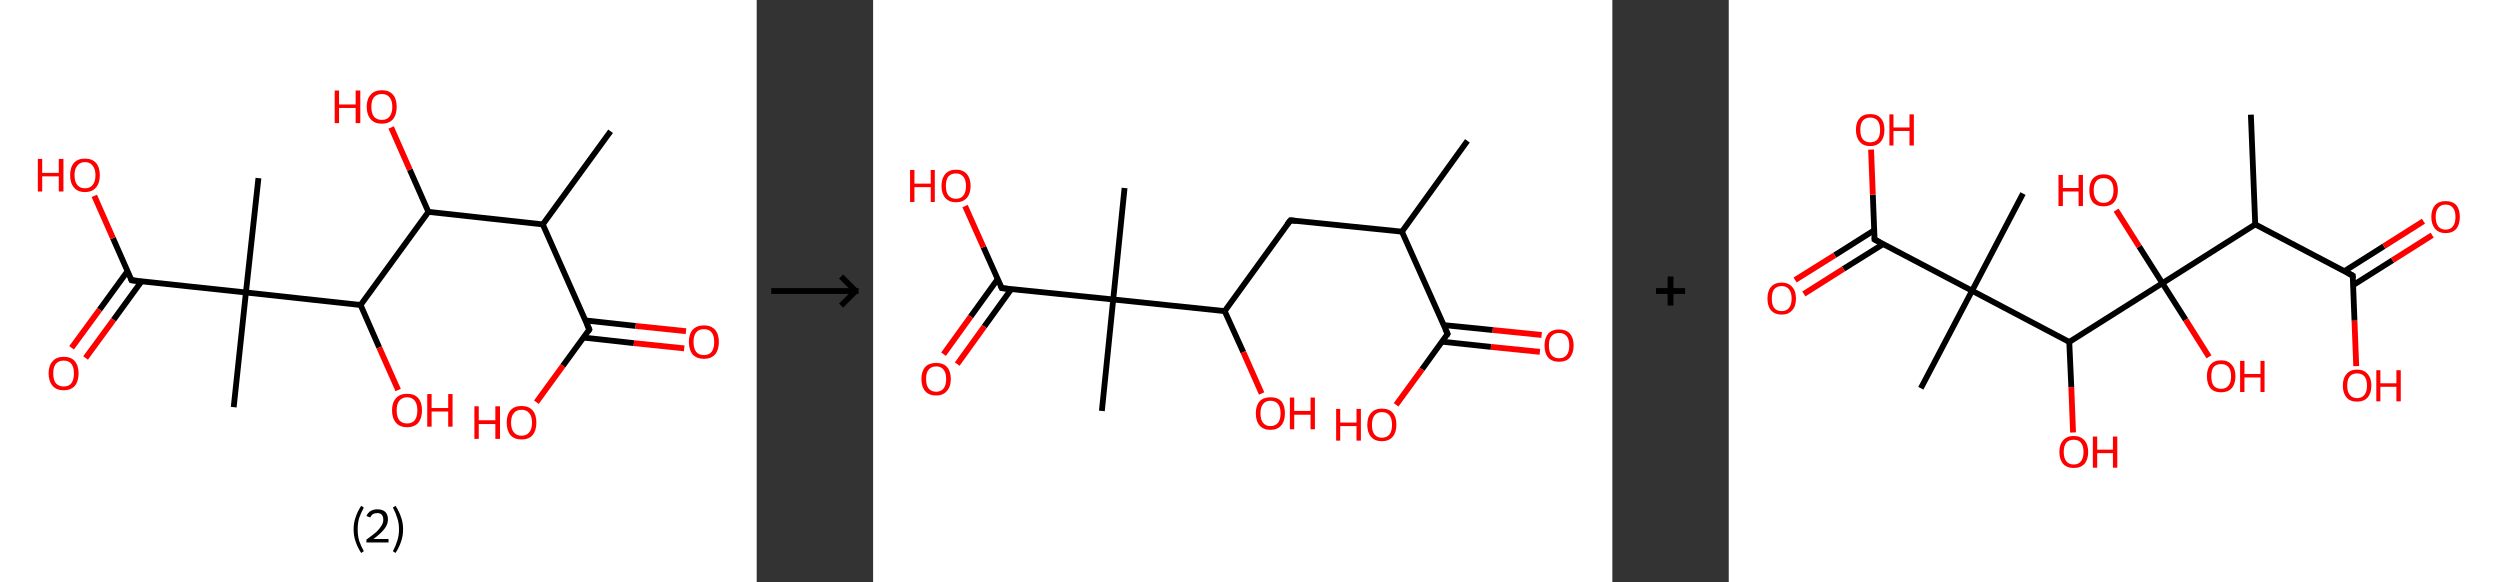 <?xml version='1.0' encoding='ASCII' standalone='yes'?>
<svg xmlns="http://www.w3.org/2000/svg" xmlns:xlink="http://www.w3.org/1999/xlink" version="1.1" width="859.0px" viewBox="0 0 859.0 200.0" height="200.0px">
  <rect x="0" y="0" width="859.0" height="200.0" fill="#333333" stroke="none"/>
  <g>
    <g transform="translate(0, 0) scale(1 1) "><!-- END OF HEADER -->
<rect style="opacity:1.0;fill:#FFFFFF;stroke:none" width="260.0" height="200.0" x="0.0" y="0.0"> </rect>
<path class="bond-0 atom-0 atom-1" d="M 209.8,45.1 L 186.5,77.1" style="fill:none;fill-rule:evenodd;stroke:#000000;stroke-width:2.0px;stroke-linecap:butt;stroke-linejoin:miter;stroke-opacity:1"/>
<path class="bond-1 atom-1 atom-2" d="M 186.5,77.1 L 202.5,113.2" style="fill:none;fill-rule:evenodd;stroke:#000000;stroke-width:2.0px;stroke-linecap:butt;stroke-linejoin:miter;stroke-opacity:1"/>
<path class="bond-2 atom-2 atom-3" d="M 200.5,116.0 L 217.8,117.9" style="fill:none;fill-rule:evenodd;stroke:#000000;stroke-width:2.0px;stroke-linecap:butt;stroke-linejoin:miter;stroke-opacity:1"/>
<path class="bond-2 atom-2 atom-3" d="M 217.8,117.9 L 235.1,119.7" style="fill:none;fill-rule:evenodd;stroke:#FF0000;stroke-width:2.0px;stroke-linecap:butt;stroke-linejoin:miter;stroke-opacity:1"/>
<path class="bond-2 atom-2 atom-3" d="M 201.1,110.1 L 218.4,112.0" style="fill:none;fill-rule:evenodd;stroke:#000000;stroke-width:2.0px;stroke-linecap:butt;stroke-linejoin:miter;stroke-opacity:1"/>
<path class="bond-2 atom-2 atom-3" d="M 218.4,112.0 L 235.7,113.8" style="fill:none;fill-rule:evenodd;stroke:#FF0000;stroke-width:2.0px;stroke-linecap:butt;stroke-linejoin:miter;stroke-opacity:1"/>
<path class="bond-3 atom-2 atom-4" d="M 202.5,113.2 L 193.4,125.7" style="fill:none;fill-rule:evenodd;stroke:#000000;stroke-width:2.0px;stroke-linecap:butt;stroke-linejoin:miter;stroke-opacity:1"/>
<path class="bond-3 atom-2 atom-4" d="M 193.4,125.7 L 184.3,138.2" style="fill:none;fill-rule:evenodd;stroke:#FF0000;stroke-width:2.0px;stroke-linecap:butt;stroke-linejoin:miter;stroke-opacity:1"/>
<path class="bond-4 atom-1 atom-5" d="M 186.5,77.1 L 147.2,72.8" style="fill:none;fill-rule:evenodd;stroke:#000000;stroke-width:2.0px;stroke-linecap:butt;stroke-linejoin:miter;stroke-opacity:1"/>
<path class="bond-5 atom-5 atom-6" d="M 147.2,72.8 L 140.8,58.3" style="fill:none;fill-rule:evenodd;stroke:#000000;stroke-width:2.0px;stroke-linecap:butt;stroke-linejoin:miter;stroke-opacity:1"/>
<path class="bond-5 atom-5 atom-6" d="M 140.8,58.3 L 134.4,43.8" style="fill:none;fill-rule:evenodd;stroke:#FF0000;stroke-width:2.0px;stroke-linecap:butt;stroke-linejoin:miter;stroke-opacity:1"/>
<path class="bond-6 atom-5 atom-7" d="M 147.2,72.8 L 123.9,104.8" style="fill:none;fill-rule:evenodd;stroke:#000000;stroke-width:2.0px;stroke-linecap:butt;stroke-linejoin:miter;stroke-opacity:1"/>
<path class="bond-7 atom-7 atom-8" d="M 123.9,104.8 L 130.3,119.4" style="fill:none;fill-rule:evenodd;stroke:#000000;stroke-width:2.0px;stroke-linecap:butt;stroke-linejoin:miter;stroke-opacity:1"/>
<path class="bond-7 atom-7 atom-8" d="M 130.3,119.4 L 136.8,134.0" style="fill:none;fill-rule:evenodd;stroke:#FF0000;stroke-width:2.0px;stroke-linecap:butt;stroke-linejoin:miter;stroke-opacity:1"/>
<path class="bond-8 atom-7 atom-9" d="M 123.9,104.8 L 84.5,100.5" style="fill:none;fill-rule:evenodd;stroke:#000000;stroke-width:2.0px;stroke-linecap:butt;stroke-linejoin:miter;stroke-opacity:1"/>
<path class="bond-9 atom-9 atom-10" d="M 84.5,100.5 L 88.8,61.2" style="fill:none;fill-rule:evenodd;stroke:#000000;stroke-width:2.0px;stroke-linecap:butt;stroke-linejoin:miter;stroke-opacity:1"/>
<path class="bond-10 atom-9 atom-11" d="M 84.5,100.5 L 80.3,139.9" style="fill:none;fill-rule:evenodd;stroke:#000000;stroke-width:2.0px;stroke-linecap:butt;stroke-linejoin:miter;stroke-opacity:1"/>
<path class="bond-11 atom-9 atom-12" d="M 84.5,100.5 L 45.2,96.3" style="fill:none;fill-rule:evenodd;stroke:#000000;stroke-width:2.0px;stroke-linecap:butt;stroke-linejoin:miter;stroke-opacity:1"/>
<path class="bond-12 atom-12 atom-13" d="M 43.8,93.2 L 34.2,106.4" style="fill:none;fill-rule:evenodd;stroke:#000000;stroke-width:2.0px;stroke-linecap:butt;stroke-linejoin:miter;stroke-opacity:1"/>
<path class="bond-12 atom-12 atom-13" d="M 34.2,106.4 L 24.6,119.5" style="fill:none;fill-rule:evenodd;stroke:#FF0000;stroke-width:2.0px;stroke-linecap:butt;stroke-linejoin:miter;stroke-opacity:1"/>
<path class="bond-12 atom-12 atom-13" d="M 48.6,96.7 L 39.0,109.9" style="fill:none;fill-rule:evenodd;stroke:#000000;stroke-width:2.0px;stroke-linecap:butt;stroke-linejoin:miter;stroke-opacity:1"/>
<path class="bond-12 atom-12 atom-13" d="M 39.0,109.9 L 29.4,123.0" style="fill:none;fill-rule:evenodd;stroke:#FF0000;stroke-width:2.0px;stroke-linecap:butt;stroke-linejoin:miter;stroke-opacity:1"/>
<path class="bond-13 atom-12 atom-14" d="M 45.2,96.3 L 38.8,81.8" style="fill:none;fill-rule:evenodd;stroke:#000000;stroke-width:2.0px;stroke-linecap:butt;stroke-linejoin:miter;stroke-opacity:1"/>
<path class="bond-13 atom-12 atom-14" d="M 38.8,81.8 L 32.4,67.3" style="fill:none;fill-rule:evenodd;stroke:#FF0000;stroke-width:2.0px;stroke-linecap:butt;stroke-linejoin:miter;stroke-opacity:1"/>
<path d="M 201.7,111.4 L 202.5,113.2 L 202.1,113.9" style="fill:none;stroke:#000000;stroke-width:2.0px;stroke-linecap:butt;stroke-linejoin:miter;stroke-opacity:1;"/>
<path d="M 47.2,96.5 L 45.2,96.3 L 44.9,95.6" style="fill:none;stroke:#000000;stroke-width:2.0px;stroke-linecap:butt;stroke-linejoin:miter;stroke-opacity:1;"/>
<path class="atom-3" d="M 236.7 117.5 Q 236.7 114.8, 238.0 113.3 Q 239.4 111.8, 241.9 111.8 Q 244.3 111.8, 245.7 113.3 Q 247.0 114.8, 247.0 117.5 Q 247.0 120.2, 245.7 121.8 Q 244.3 123.3, 241.9 123.3 Q 239.4 123.3, 238.0 121.8 Q 236.7 120.2, 236.7 117.5 M 241.9 122.0 Q 243.6 122.0, 244.5 120.9 Q 245.4 119.7, 245.4 117.5 Q 245.4 115.3, 244.5 114.2 Q 243.6 113.1, 241.9 113.1 Q 240.1 113.1, 239.2 114.2 Q 238.3 115.3, 238.3 117.5 Q 238.3 119.7, 239.2 120.9 Q 240.1 122.0, 241.9 122.0 " fill="#FF0000"/>
<path class="atom-4" d="M 163.0 139.6 L 164.5 139.6 L 164.5 144.4 L 170.2 144.4 L 170.2 139.6 L 171.8 139.6 L 171.8 150.8 L 170.2 150.8 L 170.2 145.7 L 164.5 145.7 L 164.5 150.8 L 163.0 150.8 L 163.0 139.6 " fill="#FF0000"/>
<path class="atom-4" d="M 174.1 145.2 Q 174.1 142.5, 175.4 141.0 Q 176.7 139.5, 179.2 139.5 Q 181.7 139.5, 183.0 141.0 Q 184.3 142.5, 184.3 145.2 Q 184.3 147.9, 183.0 149.5 Q 181.7 151.0, 179.2 151.0 Q 176.7 151.0, 175.4 149.5 Q 174.1 147.9, 174.1 145.2 M 179.2 149.7 Q 180.9 149.7, 181.8 148.6 Q 182.8 147.5, 182.8 145.2 Q 182.8 143.0, 181.8 141.9 Q 180.9 140.8, 179.2 140.8 Q 177.5 140.8, 176.6 141.9 Q 175.6 143.0, 175.6 145.2 Q 175.6 147.5, 176.6 148.6 Q 177.5 149.7, 179.2 149.7 " fill="#FF0000"/>
<path class="atom-6" d="M 115.0 31.1 L 116.5 31.1 L 116.5 35.9 L 122.2 35.9 L 122.2 31.1 L 123.8 31.1 L 123.8 42.3 L 122.2 42.3 L 122.2 37.1 L 116.5 37.1 L 116.5 42.3 L 115.0 42.3 L 115.0 31.1 " fill="#FF0000"/>
<path class="atom-6" d="M 126.0 36.7 Q 126.0 34.0, 127.4 32.5 Q 128.7 31.0, 131.2 31.0 Q 133.7 31.0, 135.0 32.5 Q 136.3 34.0, 136.3 36.7 Q 136.3 39.4, 135.0 41.0 Q 133.6 42.5, 131.2 42.5 Q 128.7 42.5, 127.4 41.0 Q 126.0 39.4, 126.0 36.7 M 131.2 41.2 Q 132.9 41.2, 133.8 40.1 Q 134.8 38.9, 134.8 36.7 Q 134.8 34.5, 133.8 33.4 Q 132.9 32.3, 131.2 32.3 Q 129.5 32.3, 128.5 33.4 Q 127.6 34.5, 127.6 36.7 Q 127.6 38.9, 128.5 40.1 Q 129.5 41.2, 131.2 41.2 " fill="#FF0000"/>
<path class="atom-8" d="M 134.7 141.0 Q 134.7 138.3, 136.1 136.8 Q 137.4 135.3, 139.9 135.3 Q 142.4 135.3, 143.7 136.8 Q 145.0 138.3, 145.0 141.0 Q 145.0 143.7, 143.7 145.3 Q 142.3 146.8, 139.9 146.8 Q 137.4 146.8, 136.1 145.3 Q 134.7 143.7, 134.7 141.0 M 139.9 145.5 Q 141.6 145.5, 142.5 144.4 Q 143.4 143.2, 143.4 141.0 Q 143.4 138.8, 142.5 137.7 Q 141.6 136.5, 139.9 136.5 Q 138.2 136.5, 137.2 137.7 Q 136.3 138.8, 136.3 141.0 Q 136.3 143.2, 137.2 144.4 Q 138.2 145.5, 139.9 145.5 " fill="#FF0000"/>
<path class="atom-8" d="M 146.8 135.4 L 148.3 135.4 L 148.3 140.2 L 154.0 140.2 L 154.0 135.4 L 155.5 135.4 L 155.5 146.6 L 154.0 146.6 L 154.0 141.4 L 148.3 141.4 L 148.3 146.6 L 146.8 146.6 L 146.8 135.4 " fill="#FF0000"/>
<path class="atom-13" d="M 16.7 128.3 Q 16.7 125.6, 18.1 124.1 Q 19.4 122.6, 21.9 122.6 Q 24.4 122.6, 25.7 124.1 Q 27.0 125.6, 27.0 128.3 Q 27.0 131.0, 25.7 132.6 Q 24.3 134.1, 21.9 134.1 Q 19.4 134.1, 18.1 132.6 Q 16.7 131.0, 16.7 128.3 M 21.9 132.8 Q 23.6 132.8, 24.5 131.7 Q 25.4 130.5, 25.4 128.3 Q 25.4 126.1, 24.5 125.0 Q 23.6 123.9, 21.9 123.9 Q 20.2 123.9, 19.2 125.0 Q 18.3 126.1, 18.3 128.3 Q 18.3 130.6, 19.2 131.7 Q 20.2 132.8, 21.9 132.8 " fill="#FF0000"/>
<path class="atom-14" d="M 13.0 54.6 L 14.5 54.6 L 14.5 59.4 L 20.2 59.4 L 20.2 54.6 L 21.8 54.6 L 21.8 65.8 L 20.2 65.8 L 20.2 60.6 L 14.5 60.6 L 14.5 65.8 L 13.0 65.8 L 13.0 54.6 " fill="#FF0000"/>
<path class="atom-14" d="M 24.1 60.2 Q 24.1 57.5, 25.4 56.0 Q 26.7 54.5, 29.2 54.5 Q 31.7 54.5, 33.0 56.0 Q 34.3 57.5, 34.3 60.2 Q 34.3 62.9, 33.0 64.4 Q 31.7 66.0, 29.2 66.0 Q 26.7 66.0, 25.4 64.4 Q 24.1 62.9, 24.1 60.2 M 29.2 64.7 Q 30.9 64.7, 31.8 63.6 Q 32.8 62.4, 32.8 60.2 Q 32.8 58.0, 31.8 56.9 Q 30.9 55.7, 29.2 55.7 Q 27.5 55.7, 26.6 56.9 Q 25.6 58.0, 25.6 60.2 Q 25.6 62.4, 26.6 63.6 Q 27.5 64.7, 29.2 64.7 " fill="#FF0000"/>
<path class="legend" d="M 121.5 181.9 Q 121.5 179.6, 122.2 177.7 Q 122.8 175.8, 124.1 173.8 L 125.0 174.4 Q 124.0 176.3, 123.4 178.0 Q 122.9 179.7, 122.9 181.9 Q 122.9 184.0, 123.4 185.8 Q 124.0 187.5, 125.0 189.4 L 124.1 190.0 Q 122.8 188.0, 122.2 186.1 Q 121.5 184.2, 121.5 181.9 " fill="#000000"/>
<path class="legend" d="M 125.9 177.3 Q 126.4 176.2, 127.3 175.6 Q 128.3 175.0, 129.7 175.0 Q 131.4 175.0, 132.4 175.9 Q 133.3 176.8, 133.3 178.5 Q 133.3 180.2, 132.1 181.7 Q 130.9 183.3, 128.3 185.2 L 133.5 185.2 L 133.5 186.4 L 125.9 186.4 L 125.9 185.4 Q 128.0 183.9, 129.3 182.8 Q 130.5 181.6, 131.1 180.6 Q 131.7 179.6, 131.7 178.6 Q 131.7 177.5, 131.2 176.9 Q 130.7 176.3, 129.7 176.3 Q 128.8 176.3, 128.2 176.6 Q 127.6 177.0, 127.2 177.8 L 125.9 177.3 " fill="#000000"/>
<path class="legend" d="M 138.5 181.9 Q 138.5 184.2, 137.8 186.1 Q 137.2 188.0, 135.9 190.0 L 135.0 189.4 Q 136.0 187.5, 136.5 185.8 Q 137.1 184.0, 137.1 181.9 Q 137.1 179.7, 136.5 178.0 Q 136.0 176.3, 135.0 174.4 L 135.9 173.8 Q 137.2 175.8, 137.8 177.7 Q 138.5 179.6, 138.5 181.9 " fill="#000000"/>
</g>
    <g transform="translate(260.0, 0) scale(1 1) "><line x1="5" y1="100" x2="35" y2="100" style="stroke:rgb(0,0,0);stroke-width:2"/>
  <line x1="34" y1="100" x2="29" y2="95" style="stroke:rgb(0,0,0);stroke-width:2"/>
  <line x1="34" y1="100" x2="29" y2="105" style="stroke:rgb(0,0,0);stroke-width:2"/>
</g>
    <g transform="translate(300.0, 0) scale(1 1) "><!-- END OF HEADER -->
<rect style="opacity:1.0;fill:#FFFFFF;stroke:none" width="254.0" height="200.0" x="0.0" y="0.0"> </rect>
<path class="bond-0 atom-0 atom-1" d="M 204.2,48.4 L 181.7,79.6" style="fill:none;fill-rule:evenodd;stroke:#000000;stroke-width:2.0px;stroke-linecap:butt;stroke-linejoin:miter;stroke-opacity:1"/>
<path class="bond-1 atom-1 atom-2" d="M 181.7,79.6 L 143.4,75.7" style="fill:none;fill-rule:evenodd;stroke:#000000;stroke-width:2.0px;stroke-linecap:butt;stroke-linejoin:miter;stroke-opacity:1"/>
<path class="bond-2 atom-2 atom-3" d="M 143.4,75.7 L 120.8,106.9" style="fill:none;fill-rule:evenodd;stroke:#000000;stroke-width:2.0px;stroke-linecap:butt;stroke-linejoin:miter;stroke-opacity:1"/>
<path class="bond-3 atom-3 atom-4" d="M 120.8,106.9 L 127.2,121.0" style="fill:none;fill-rule:evenodd;stroke:#000000;stroke-width:2.0px;stroke-linecap:butt;stroke-linejoin:miter;stroke-opacity:1"/>
<path class="bond-3 atom-3 atom-4" d="M 127.2,121.0 L 133.5,135.2" style="fill:none;fill-rule:evenodd;stroke:#FF0000;stroke-width:2.0px;stroke-linecap:butt;stroke-linejoin:miter;stroke-opacity:1"/>
<path class="bond-4 atom-3 atom-5" d="M 120.8,106.9 L 82.5,102.9" style="fill:none;fill-rule:evenodd;stroke:#000000;stroke-width:2.0px;stroke-linecap:butt;stroke-linejoin:miter;stroke-opacity:1"/>
<path class="bond-5 atom-5 atom-6" d="M 82.5,102.9 L 86.4,64.6" style="fill:none;fill-rule:evenodd;stroke:#000000;stroke-width:2.0px;stroke-linecap:butt;stroke-linejoin:miter;stroke-opacity:1"/>
<path class="bond-6 atom-5 atom-7" d="M 82.5,102.9 L 78.6,141.2" style="fill:none;fill-rule:evenodd;stroke:#000000;stroke-width:2.0px;stroke-linecap:butt;stroke-linejoin:miter;stroke-opacity:1"/>
<path class="bond-7 atom-5 atom-8" d="M 82.5,102.9 L 44.2,99.0" style="fill:none;fill-rule:evenodd;stroke:#000000;stroke-width:2.0px;stroke-linecap:butt;stroke-linejoin:miter;stroke-opacity:1"/>
<path class="bond-8 atom-8 atom-9" d="M 42.8,95.9 L 33.5,108.8" style="fill:none;fill-rule:evenodd;stroke:#000000;stroke-width:2.0px;stroke-linecap:butt;stroke-linejoin:miter;stroke-opacity:1"/>
<path class="bond-8 atom-8 atom-9" d="M 33.5,108.8 L 24.2,121.7" style="fill:none;fill-rule:evenodd;stroke:#FF0000;stroke-width:2.0px;stroke-linecap:butt;stroke-linejoin:miter;stroke-opacity:1"/>
<path class="bond-8 atom-8 atom-9" d="M 47.5,99.3 L 38.2,112.2" style="fill:none;fill-rule:evenodd;stroke:#000000;stroke-width:2.0px;stroke-linecap:butt;stroke-linejoin:miter;stroke-opacity:1"/>
<path class="bond-8 atom-8 atom-9" d="M 38.2,112.2 L 28.9,125.1" style="fill:none;fill-rule:evenodd;stroke:#FF0000;stroke-width:2.0px;stroke-linecap:butt;stroke-linejoin:miter;stroke-opacity:1"/>
<path class="bond-9 atom-8 atom-10" d="M 44.2,99.0 L 37.9,84.9" style="fill:none;fill-rule:evenodd;stroke:#000000;stroke-width:2.0px;stroke-linecap:butt;stroke-linejoin:miter;stroke-opacity:1"/>
<path class="bond-9 atom-8 atom-10" d="M 37.9,84.9 L 31.6,70.8" style="fill:none;fill-rule:evenodd;stroke:#FF0000;stroke-width:2.0px;stroke-linecap:butt;stroke-linejoin:miter;stroke-opacity:1"/>
<path class="bond-10 atom-1 atom-11" d="M 181.7,79.6 L 197.4,114.7" style="fill:none;fill-rule:evenodd;stroke:#000000;stroke-width:2.0px;stroke-linecap:butt;stroke-linejoin:miter;stroke-opacity:1"/>
<path class="bond-11 atom-11 atom-12" d="M 195.4,117.4 L 212.3,119.2" style="fill:none;fill-rule:evenodd;stroke:#000000;stroke-width:2.0px;stroke-linecap:butt;stroke-linejoin:miter;stroke-opacity:1"/>
<path class="bond-11 atom-11 atom-12" d="M 212.3,119.2 L 229.1,120.9" style="fill:none;fill-rule:evenodd;stroke:#FF0000;stroke-width:2.0px;stroke-linecap:butt;stroke-linejoin:miter;stroke-opacity:1"/>
<path class="bond-11 atom-11 atom-12" d="M 196.0,111.7 L 212.9,113.4" style="fill:none;fill-rule:evenodd;stroke:#000000;stroke-width:2.0px;stroke-linecap:butt;stroke-linejoin:miter;stroke-opacity:1"/>
<path class="bond-11 atom-11 atom-12" d="M 212.9,113.4 L 229.7,115.1" style="fill:none;fill-rule:evenodd;stroke:#FF0000;stroke-width:2.0px;stroke-linecap:butt;stroke-linejoin:miter;stroke-opacity:1"/>
<path class="bond-12 atom-11 atom-13" d="M 197.4,114.7 L 188.6,126.9" style="fill:none;fill-rule:evenodd;stroke:#000000;stroke-width:2.0px;stroke-linecap:butt;stroke-linejoin:miter;stroke-opacity:1"/>
<path class="bond-12 atom-11 atom-13" d="M 188.6,126.9 L 179.7,139.1" style="fill:none;fill-rule:evenodd;stroke:#FF0000;stroke-width:2.0px;stroke-linecap:butt;stroke-linejoin:miter;stroke-opacity:1"/>
<path d="M 145.3,75.9 L 143.4,75.7 L 142.2,77.2" style="fill:none;stroke:#000000;stroke-width:2.0px;stroke-linecap:butt;stroke-linejoin:miter;stroke-opacity:1;"/>
<path d="M 46.1,99.2 L 44.2,99.0 L 43.9,98.3" style="fill:none;stroke:#000000;stroke-width:2.0px;stroke-linecap:butt;stroke-linejoin:miter;stroke-opacity:1;"/>
<path d="M 196.6,113.0 L 197.4,114.7 L 197.0,115.3" style="fill:none;stroke:#000000;stroke-width:2.0px;stroke-linecap:butt;stroke-linejoin:miter;stroke-opacity:1;"/>
<path class="atom-4" d="M 131.5 142.0 Q 131.5 139.4, 132.8 137.9 Q 134.1 136.5, 136.5 136.5 Q 139.0 136.5, 140.3 137.9 Q 141.5 139.4, 141.5 142.0 Q 141.5 144.7, 140.2 146.2 Q 138.9 147.7, 136.5 147.7 Q 134.1 147.7, 132.8 146.2 Q 131.5 144.7, 131.5 142.0 M 136.5 146.4 Q 138.2 146.4, 139.1 145.3 Q 140.0 144.2, 140.0 142.0 Q 140.0 139.9, 139.1 138.8 Q 138.2 137.7, 136.5 137.7 Q 134.9 137.7, 134.0 138.8 Q 133.1 139.9, 133.1 142.0 Q 133.1 144.2, 134.0 145.3 Q 134.9 146.4, 136.5 146.4 " fill="#FF0000"/>
<path class="atom-4" d="M 143.2 136.6 L 144.7 136.6 L 144.7 141.2 L 150.3 141.2 L 150.3 136.6 L 151.8 136.6 L 151.8 147.5 L 150.3 147.5 L 150.3 142.5 L 144.7 142.5 L 144.7 147.5 L 143.2 147.5 L 143.2 136.6 " fill="#FF0000"/>
<path class="atom-9" d="M 16.6 130.2 Q 16.6 127.6, 17.9 126.1 Q 19.2 124.7, 21.7 124.7 Q 24.1 124.7, 25.4 126.1 Q 26.7 127.6, 26.7 130.2 Q 26.7 132.9, 25.3 134.4 Q 24.0 135.9, 21.7 135.9 Q 19.2 135.9, 17.9 134.4 Q 16.6 132.9, 16.6 130.2 M 21.7 134.6 Q 23.3 134.6, 24.2 133.5 Q 25.1 132.4, 25.1 130.2 Q 25.1 128.1, 24.2 127.0 Q 23.3 125.9, 21.7 125.9 Q 20.0 125.9, 19.1 127.0 Q 18.2 128.0, 18.2 130.2 Q 18.2 132.4, 19.1 133.5 Q 20.0 134.6, 21.7 134.6 " fill="#FF0000"/>
<path class="atom-10" d="M 12.7 58.4 L 14.2 58.4 L 14.2 63.1 L 19.8 63.1 L 19.8 58.4 L 21.2 58.4 L 21.2 69.4 L 19.8 69.4 L 19.8 64.3 L 14.2 64.3 L 14.2 69.4 L 12.7 69.4 L 12.7 58.4 " fill="#FF0000"/>
<path class="atom-10" d="M 23.5 63.9 Q 23.5 61.3, 24.8 59.8 Q 26.1 58.3, 28.5 58.3 Q 30.9 58.3, 32.2 59.8 Q 33.5 61.3, 33.5 63.9 Q 33.5 66.5, 32.2 68.0 Q 30.9 69.5, 28.5 69.5 Q 26.1 69.5, 24.8 68.0 Q 23.5 66.5, 23.5 63.9 M 28.5 68.3 Q 30.1 68.3, 31.0 67.2 Q 31.9 66.1, 31.9 63.9 Q 31.9 61.7, 31.0 60.7 Q 30.1 59.6, 28.5 59.6 Q 26.8 59.6, 25.9 60.6 Q 25.0 61.7, 25.0 63.9 Q 25.0 66.1, 25.9 67.2 Q 26.8 68.3, 28.5 68.3 " fill="#FF0000"/>
<path class="atom-12" d="M 230.7 118.7 Q 230.7 116.1, 232.0 114.6 Q 233.3 113.2, 235.7 113.2 Q 238.1 113.2, 239.4 114.6 Q 240.7 116.1, 240.7 118.7 Q 240.7 121.3, 239.4 122.9 Q 238.1 124.3, 235.7 124.3 Q 233.3 124.3, 232.0 122.9 Q 230.7 121.4, 230.7 118.7 M 235.7 123.1 Q 237.4 123.1, 238.3 122.0 Q 239.2 120.9, 239.2 118.7 Q 239.2 116.6, 238.3 115.5 Q 237.4 114.4, 235.7 114.4 Q 234.0 114.4, 233.1 115.5 Q 232.2 116.5, 232.2 118.7 Q 232.2 120.9, 233.1 122.0 Q 234.0 123.1, 235.7 123.1 " fill="#FF0000"/>
<path class="atom-13" d="M 159.1 140.5 L 160.5 140.5 L 160.5 145.2 L 166.1 145.2 L 166.1 140.5 L 167.6 140.5 L 167.6 151.4 L 166.1 151.4 L 166.1 146.4 L 160.5 146.4 L 160.5 151.4 L 159.1 151.4 L 159.1 140.5 " fill="#FF0000"/>
<path class="atom-13" d="M 169.8 146.0 Q 169.8 143.3, 171.1 141.9 Q 172.4 140.4, 174.8 140.4 Q 177.3 140.4, 178.6 141.9 Q 179.8 143.3, 179.8 146.0 Q 179.8 148.6, 178.5 150.1 Q 177.2 151.6, 174.8 151.6 Q 172.4 151.6, 171.1 150.1 Q 169.8 148.6, 169.8 146.0 M 174.8 150.4 Q 176.5 150.4, 177.4 149.3 Q 178.3 148.1, 178.3 146.0 Q 178.3 143.8, 177.4 142.7 Q 176.5 141.6, 174.8 141.6 Q 173.2 141.6, 172.3 142.7 Q 171.4 143.8, 171.4 146.0 Q 171.4 148.2, 172.3 149.3 Q 173.2 150.4, 174.8 150.4 " fill="#FF0000"/>
</g>
    <g transform="translate(554.0, 0) scale(1 1) "><line x1="15" y1="100" x2="25" y2="100" style="stroke:rgb(0,0,0);stroke-width:2"/>
  <line x1="20" y1="95" x2="20" y2="105" style="stroke:rgb(0,0,0);stroke-width:2"/>
</g>
    <g transform="translate(594.0, 0) scale(1 1) "><!-- END OF HEADER -->
<rect style="opacity:1.0;fill:#FFFFFF;stroke:none" width="265.0" height="200.0" x="0.0" y="0.0"> </rect>
<path class="bond-0 atom-0 atom-1" d="M 179.4,39.4 L 180.9,77.1" style="fill:none;fill-rule:evenodd;stroke:#000000;stroke-width:2.0px;stroke-linecap:butt;stroke-linejoin:miter;stroke-opacity:1"/>
<path class="bond-1 atom-1 atom-2" d="M 180.9,77.1 L 214.4,94.7" style="fill:none;fill-rule:evenodd;stroke:#000000;stroke-width:2.0px;stroke-linecap:butt;stroke-linejoin:miter;stroke-opacity:1"/>
<path class="bond-2 atom-2 atom-3" d="M 214.5,98.0 L 228.1,89.4" style="fill:none;fill-rule:evenodd;stroke:#000000;stroke-width:2.0px;stroke-linecap:butt;stroke-linejoin:miter;stroke-opacity:1"/>
<path class="bond-2 atom-2 atom-3" d="M 228.1,89.4 L 241.7,80.8" style="fill:none;fill-rule:evenodd;stroke:#FF0000;stroke-width:2.0px;stroke-linecap:butt;stroke-linejoin:miter;stroke-opacity:1"/>
<path class="bond-2 atom-2 atom-3" d="M 211.5,93.2 L 225.1,84.6" style="fill:none;fill-rule:evenodd;stroke:#000000;stroke-width:2.0px;stroke-linecap:butt;stroke-linejoin:miter;stroke-opacity:1"/>
<path class="bond-2 atom-2 atom-3" d="M 225.1,84.6 L 238.7,76.0" style="fill:none;fill-rule:evenodd;stroke:#FF0000;stroke-width:2.0px;stroke-linecap:butt;stroke-linejoin:miter;stroke-opacity:1"/>
<path class="bond-3 atom-2 atom-4" d="M 214.4,94.7 L 215.0,110.2" style="fill:none;fill-rule:evenodd;stroke:#000000;stroke-width:2.0px;stroke-linecap:butt;stroke-linejoin:miter;stroke-opacity:1"/>
<path class="bond-3 atom-2 atom-4" d="M 215.0,110.2 L 215.6,125.8" style="fill:none;fill-rule:evenodd;stroke:#FF0000;stroke-width:2.0px;stroke-linecap:butt;stroke-linejoin:miter;stroke-opacity:1"/>
<path class="bond-4 atom-1 atom-5" d="M 180.9,77.1 L 149.0,97.3" style="fill:none;fill-rule:evenodd;stroke:#000000;stroke-width:2.0px;stroke-linecap:butt;stroke-linejoin:miter;stroke-opacity:1"/>
<path class="bond-5 atom-5 atom-6" d="M 149.0,97.3 L 157.0,109.9" style="fill:none;fill-rule:evenodd;stroke:#000000;stroke-width:2.0px;stroke-linecap:butt;stroke-linejoin:miter;stroke-opacity:1"/>
<path class="bond-5 atom-5 atom-6" d="M 157.0,109.9 L 165.0,122.6" style="fill:none;fill-rule:evenodd;stroke:#FF0000;stroke-width:2.0px;stroke-linecap:butt;stroke-linejoin:miter;stroke-opacity:1"/>
<path class="bond-6 atom-5 atom-7" d="M 149.0,97.3 L 141.0,84.7" style="fill:none;fill-rule:evenodd;stroke:#000000;stroke-width:2.0px;stroke-linecap:butt;stroke-linejoin:miter;stroke-opacity:1"/>
<path class="bond-6 atom-5 atom-7" d="M 141.0,84.7 L 133.1,72.2" style="fill:none;fill-rule:evenodd;stroke:#FF0000;stroke-width:2.0px;stroke-linecap:butt;stroke-linejoin:miter;stroke-opacity:1"/>
<path class="bond-7 atom-5 atom-8" d="M 149.0,97.3 L 117.0,117.5" style="fill:none;fill-rule:evenodd;stroke:#000000;stroke-width:2.0px;stroke-linecap:butt;stroke-linejoin:miter;stroke-opacity:1"/>
<path class="bond-8 atom-8 atom-9" d="M 117.0,117.5 L 117.7,133.0" style="fill:none;fill-rule:evenodd;stroke:#000000;stroke-width:2.0px;stroke-linecap:butt;stroke-linejoin:miter;stroke-opacity:1"/>
<path class="bond-8 atom-8 atom-9" d="M 117.7,133.0 L 118.3,148.6" style="fill:none;fill-rule:evenodd;stroke:#FF0000;stroke-width:2.0px;stroke-linecap:butt;stroke-linejoin:miter;stroke-opacity:1"/>
<path class="bond-9 atom-8 atom-10" d="M 117.0,117.5 L 83.6,99.9" style="fill:none;fill-rule:evenodd;stroke:#000000;stroke-width:2.0px;stroke-linecap:butt;stroke-linejoin:miter;stroke-opacity:1"/>
<path class="bond-10 atom-10 atom-11" d="M 83.6,99.9 L 101.1,66.5" style="fill:none;fill-rule:evenodd;stroke:#000000;stroke-width:2.0px;stroke-linecap:butt;stroke-linejoin:miter;stroke-opacity:1"/>
<path class="bond-11 atom-10 atom-12" d="M 83.6,99.9 L 66.0,133.4" style="fill:none;fill-rule:evenodd;stroke:#000000;stroke-width:2.0px;stroke-linecap:butt;stroke-linejoin:miter;stroke-opacity:1"/>
<path class="bond-12 atom-10 atom-13" d="M 83.6,99.9 L 50.1,82.3" style="fill:none;fill-rule:evenodd;stroke:#000000;stroke-width:2.0px;stroke-linecap:butt;stroke-linejoin:miter;stroke-opacity:1"/>
<path class="bond-13 atom-13 atom-14" d="M 50.0,79.1 L 36.4,87.7" style="fill:none;fill-rule:evenodd;stroke:#000000;stroke-width:2.0px;stroke-linecap:butt;stroke-linejoin:miter;stroke-opacity:1"/>
<path class="bond-13 atom-13 atom-14" d="M 36.4,87.7 L 22.8,96.2" style="fill:none;fill-rule:evenodd;stroke:#FF0000;stroke-width:2.0px;stroke-linecap:butt;stroke-linejoin:miter;stroke-opacity:1"/>
<path class="bond-13 atom-13 atom-14" d="M 53.0,83.9 L 39.4,92.4" style="fill:none;fill-rule:evenodd;stroke:#000000;stroke-width:2.0px;stroke-linecap:butt;stroke-linejoin:miter;stroke-opacity:1"/>
<path class="bond-13 atom-13 atom-14" d="M 39.4,92.4 L 25.8,101.0" style="fill:none;fill-rule:evenodd;stroke:#FF0000;stroke-width:2.0px;stroke-linecap:butt;stroke-linejoin:miter;stroke-opacity:1"/>
<path class="bond-14 atom-13 atom-15" d="M 50.1,82.3 L 49.5,66.9" style="fill:none;fill-rule:evenodd;stroke:#000000;stroke-width:2.0px;stroke-linecap:butt;stroke-linejoin:miter;stroke-opacity:1"/>
<path class="bond-14 atom-13 atom-15" d="M 49.5,66.9 L 48.9,51.4" style="fill:none;fill-rule:evenodd;stroke:#FF0000;stroke-width:2.0px;stroke-linecap:butt;stroke-linejoin:miter;stroke-opacity:1"/>
<path d="M 212.7,93.8 L 214.4,94.7 L 214.4,95.5" style="fill:none;stroke:#000000;stroke-width:2.0px;stroke-linecap:butt;stroke-linejoin:miter;stroke-opacity:1;"/>
<path d="M 51.8,83.2 L 50.1,82.3 L 50.1,81.6" style="fill:none;stroke:#000000;stroke-width:2.0px;stroke-linecap:butt;stroke-linejoin:miter;stroke-opacity:1;"/>
<path class="atom-3" d="M 241.4 74.5 Q 241.4 72.0, 242.7 70.5 Q 244.0 69.1, 246.3 69.1 Q 248.7 69.1, 250.0 70.5 Q 251.2 72.0, 251.2 74.5 Q 251.2 77.1, 250.0 78.6 Q 248.7 80.1, 246.3 80.1 Q 244.0 80.1, 242.7 78.6 Q 241.4 77.1, 241.4 74.5 M 246.3 78.9 Q 248.0 78.9, 248.8 77.8 Q 249.7 76.7, 249.7 74.5 Q 249.7 72.4, 248.8 71.4 Q 248.0 70.3, 246.3 70.3 Q 244.7 70.3, 243.8 71.4 Q 242.9 72.4, 242.9 74.5 Q 242.9 76.7, 243.8 77.8 Q 244.7 78.9, 246.3 78.9 " fill="#FF0000"/>
<path class="atom-4" d="M 211.0 132.5 Q 211.0 129.9, 212.3 128.5 Q 213.5 127.0, 215.9 127.0 Q 218.3 127.0, 219.5 128.5 Q 220.8 129.9, 220.8 132.5 Q 220.8 135.1, 219.5 136.6 Q 218.2 138.0, 215.9 138.0 Q 213.5 138.0, 212.3 136.6 Q 211.0 135.1, 211.0 132.5 M 215.9 136.8 Q 217.5 136.8, 218.4 135.7 Q 219.3 134.6, 219.3 132.5 Q 219.3 130.4, 218.4 129.3 Q 217.5 128.3, 215.9 128.3 Q 214.3 128.3, 213.4 129.3 Q 212.5 130.4, 212.5 132.5 Q 212.5 134.6, 213.4 135.7 Q 214.3 136.8, 215.9 136.8 " fill="#FF0000"/>
<path class="atom-4" d="M 222.5 127.2 L 223.9 127.2 L 223.9 131.7 L 229.4 131.7 L 229.4 127.2 L 230.9 127.2 L 230.9 137.9 L 229.4 137.9 L 229.4 132.9 L 223.9 132.9 L 223.9 137.9 L 222.5 137.9 L 222.5 127.2 " fill="#FF0000"/>
<path class="atom-6" d="M 164.3 129.3 Q 164.3 126.7, 165.5 125.3 Q 166.8 123.8, 169.2 123.8 Q 171.5 123.8, 172.8 125.3 Q 174.1 126.7, 174.1 129.3 Q 174.1 131.9, 172.8 133.4 Q 171.5 134.8, 169.2 134.8 Q 166.8 134.8, 165.5 133.4 Q 164.3 131.9, 164.3 129.3 M 169.2 133.6 Q 170.8 133.6, 171.7 132.5 Q 172.6 131.4, 172.6 129.3 Q 172.6 127.2, 171.7 126.1 Q 170.8 125.1, 169.2 125.1 Q 167.5 125.1, 166.6 126.1 Q 165.8 127.2, 165.8 129.3 Q 165.8 131.4, 166.6 132.5 Q 167.5 133.6, 169.2 133.6 " fill="#FF0000"/>
<path class="atom-6" d="M 175.7 124.0 L 177.2 124.0 L 177.2 128.5 L 182.7 128.5 L 182.7 124.0 L 184.1 124.0 L 184.1 134.7 L 182.7 134.7 L 182.7 129.7 L 177.2 129.7 L 177.2 134.7 L 175.7 134.7 L 175.7 124.0 " fill="#FF0000"/>
<path class="atom-7" d="M 113.3 60.1 L 114.8 60.1 L 114.8 64.6 L 120.2 64.6 L 120.2 60.1 L 121.7 60.1 L 121.7 70.8 L 120.2 70.8 L 120.2 65.8 L 114.8 65.8 L 114.8 70.8 L 113.3 70.8 L 113.3 60.1 " fill="#FF0000"/>
<path class="atom-7" d="M 123.9 65.4 Q 123.9 62.8, 125.1 61.4 Q 126.4 59.9, 128.8 59.9 Q 131.2 59.9, 132.4 61.4 Q 133.7 62.8, 133.7 65.4 Q 133.7 68.0, 132.4 69.5 Q 131.1 70.9, 128.8 70.9 Q 126.4 70.9, 125.1 69.5 Q 123.9 68.0, 123.9 65.4 M 128.8 69.7 Q 130.4 69.7, 131.3 68.6 Q 132.2 67.5, 132.2 65.4 Q 132.2 63.3, 131.3 62.2 Q 130.4 61.2, 128.8 61.2 Q 127.2 61.2, 126.3 62.2 Q 125.4 63.3, 125.4 65.4 Q 125.4 67.5, 126.3 68.6 Q 127.2 69.7, 128.8 69.7 " fill="#FF0000"/>
<path class="atom-9" d="M 113.6 155.3 Q 113.6 152.7, 114.9 151.3 Q 116.2 149.8, 118.5 149.8 Q 120.9 149.8, 122.2 151.3 Q 123.5 152.7, 123.5 155.3 Q 123.5 157.9, 122.2 159.4 Q 120.9 160.8, 118.5 160.8 Q 116.2 160.8, 114.9 159.4 Q 113.6 157.9, 113.6 155.3 M 118.5 159.6 Q 120.2 159.6, 121.0 158.5 Q 121.9 157.4, 121.9 155.3 Q 121.9 153.2, 121.0 152.1 Q 120.2 151.1, 118.5 151.1 Q 116.9 151.1, 116.0 152.1 Q 115.1 153.2, 115.1 155.3 Q 115.1 157.4, 116.0 158.5 Q 116.9 159.6, 118.5 159.6 " fill="#FF0000"/>
<path class="atom-9" d="M 125.1 150.0 L 126.6 150.0 L 126.6 154.5 L 132.0 154.5 L 132.0 150.0 L 133.5 150.0 L 133.5 160.7 L 132.0 160.7 L 132.0 155.7 L 126.6 155.7 L 126.6 160.7 L 125.1 160.7 L 125.1 150.0 " fill="#FF0000"/>
<path class="atom-14" d="M 13.3 102.6 Q 13.3 100.0, 14.5 98.6 Q 15.8 97.1, 18.2 97.1 Q 20.5 97.1, 21.8 98.6 Q 23.1 100.0, 23.1 102.6 Q 23.1 105.2, 21.8 106.6 Q 20.5 108.1, 18.2 108.1 Q 15.8 108.1, 14.5 106.6 Q 13.3 105.2, 13.3 102.6 M 18.2 106.9 Q 19.8 106.9, 20.7 105.8 Q 21.6 104.7, 21.6 102.6 Q 21.6 100.5, 20.7 99.4 Q 19.8 98.3, 18.2 98.3 Q 16.5 98.3, 15.6 99.4 Q 14.8 100.4, 14.8 102.6 Q 14.8 104.7, 15.6 105.8 Q 16.5 106.9, 18.2 106.9 " fill="#FF0000"/>
<path class="atom-15" d="M 43.7 44.6 Q 43.7 42.0, 45.0 40.6 Q 46.2 39.2, 48.6 39.2 Q 51.0 39.2, 52.2 40.6 Q 53.5 42.0, 53.5 44.6 Q 53.5 47.2, 52.2 48.7 Q 50.9 50.2, 48.6 50.2 Q 46.2 50.2, 45.0 48.7 Q 43.7 47.2, 43.7 44.6 M 48.6 48.9 Q 50.2 48.9, 51.1 47.9 Q 52.0 46.8, 52.0 44.6 Q 52.0 42.5, 51.1 41.4 Q 50.2 40.4, 48.6 40.4 Q 47.0 40.4, 46.1 41.4 Q 45.2 42.5, 45.2 44.6 Q 45.2 46.8, 46.1 47.9 Q 47.0 48.9, 48.6 48.9 " fill="#FF0000"/>
<path class="atom-15" d="M 55.2 39.3 L 56.6 39.3 L 56.6 43.8 L 62.1 43.8 L 62.1 39.3 L 63.6 39.3 L 63.6 50.0 L 62.1 50.0 L 62.1 45.0 L 56.6 45.0 L 56.6 50.0 L 55.2 50.0 L 55.2 39.3 " fill="#FF0000"/>
</g>
  </g>
</svg>
